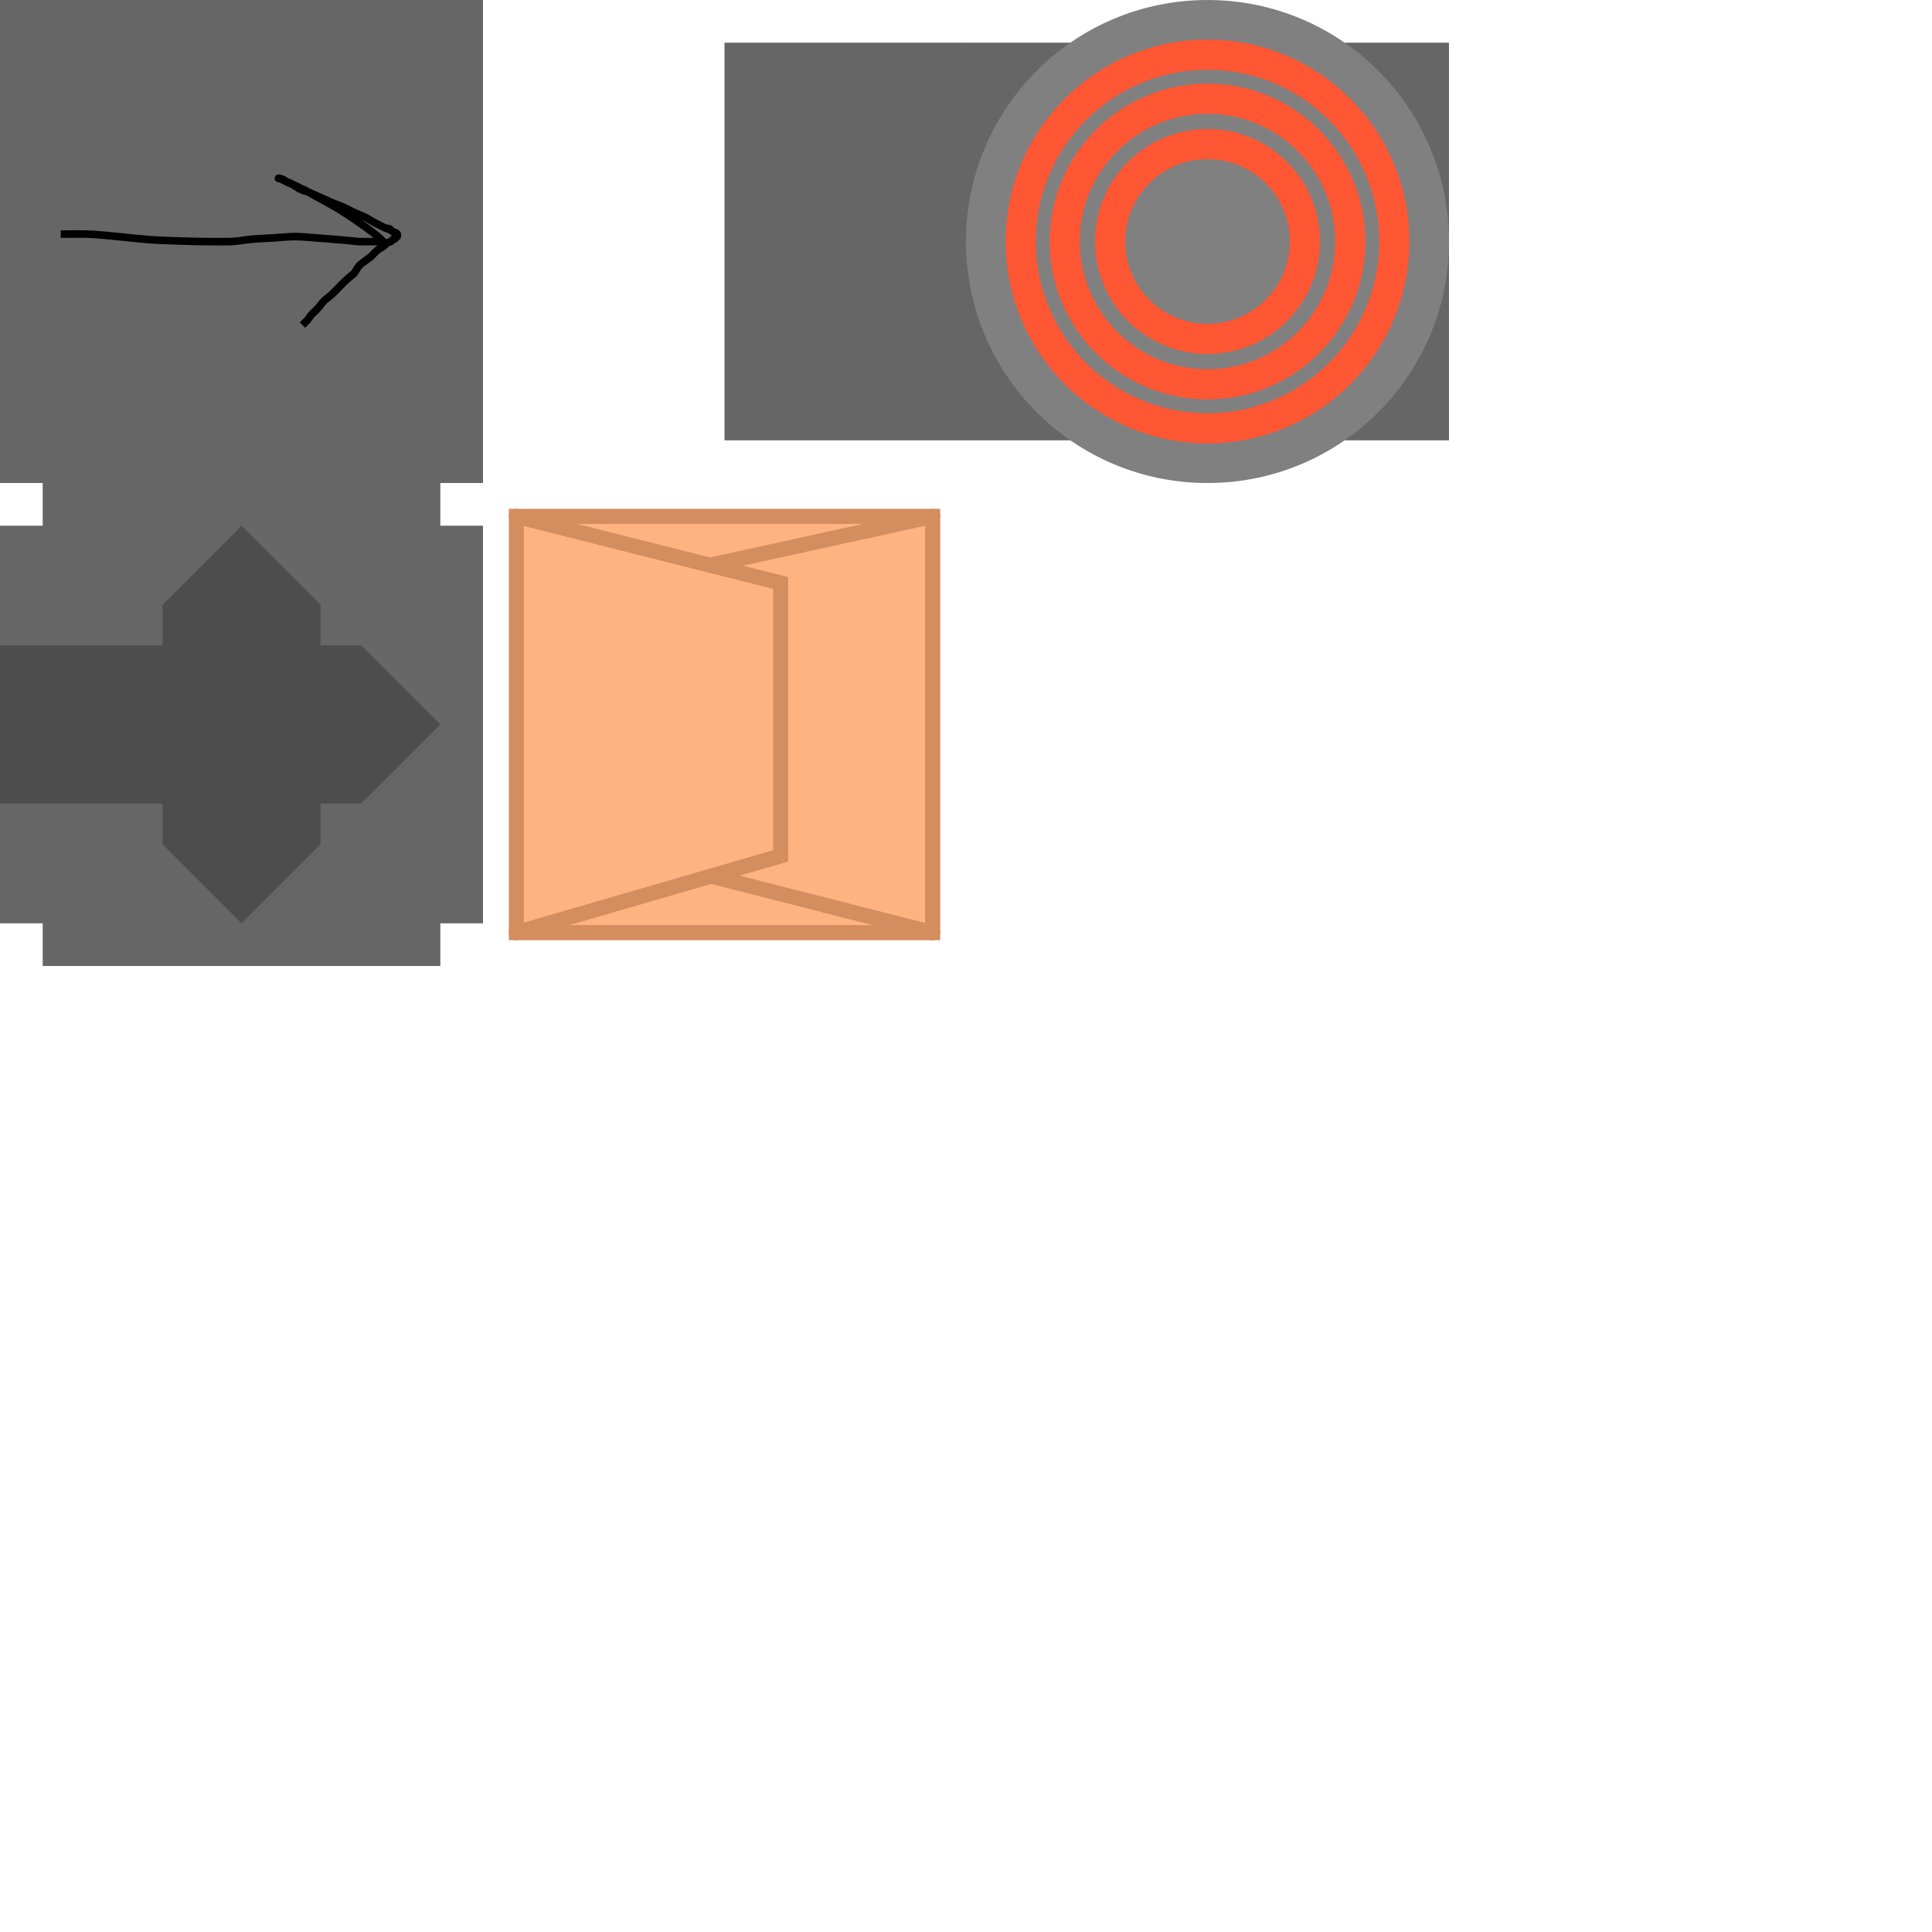<?xml version="1.0" encoding="UTF-8" standalone="no"?>
<!-- Created with Inkscape (http://www.inkscape.org/) -->

<svg
   width="256"
   height="256"
   viewBox="0 0 67.733 67.733"
   version="1.1"
   id="svg630"
   inkscape:version="1.2.2 (732a01da63, 2022-12-09)"
   sodipodi:docname="tiles.svg"
   inkscape:export-filename="tiles.png"
   inkscape:export-xdpi="96"
   inkscape:export-ydpi="96"
   xmlns:inkscape="http://www.inkscape.org/namespaces/inkscape"
   xmlns:sodipodi="http://sodipodi.sourceforge.net/DTD/sodipodi-0.dtd"
   xmlns="http://www.w3.org/2000/svg"
   xmlns:svg="http://www.w3.org/2000/svg">
  <sodipodi:namedview
     id="namedview632"
     pagecolor="#505050"
     bordercolor="#ffffff"
     borderopacity="1"
     inkscape:showpageshadow="0"
     inkscape:pageopacity="0"
     inkscape:pagecheckerboard="1"
     inkscape:deskcolor="#505050"
     inkscape:document-units="px"
     showgrid="true"
     inkscape:zoom="4"
     inkscape:cx="66.75"
     inkscape:cy="69"
     inkscape:window-width="1920"
     inkscape:window-height="1017"
     inkscape:window-x="-8"
     inkscape:window-y="-8"
     inkscape:window-maximized="1"
     inkscape:current-layer="layer1"
     showguides="true"
     inkscape:lockguides="false">
    <inkscape:grid
       type="xygrid"
       id="grid751"
       spacingx="16.933"
       spacingy="16.933" />
    <sodipodi:guide
       position="25.444,70.119"
       orientation="1,0"
       id="guide7645"
       inkscape:locked="false" />
    <sodipodi:guide
       position="-6.615,42.333"
       orientation="0,1"
       id="guide9250"
       inkscape:locked="false"
       inkscape:label=""
       inkscape:color="rgb(0,134,229)" />
  </sodipodi:namedview>
  <defs
     id="defs627">
    <inkscape:path-effect
       effect="mirror_symmetry"
       start_point="0,25.4"
       end_point="15.437,25.4"
       center_point="7.718,21.915"
       id="path-effect7793"
       is_visible="true"
       lpeversion="1.2"
       lpesatellites=""
       mode="free"
       discard_orig_path="false"
       fuse_paths="true"
       oposite_fuse="true"
       split_items="false"
       split_open="false"
       link_styles="false" />
  </defs>
  <g
     inkscape:label="Layer 1"
     inkscape:groupmode="layer"
     id="layer1">
    <rect
       style="fill:#666666;fill-rule:evenodd;stroke-width:1.058;stroke-linejoin:round;stop-color:#000000"
       id="rect7711"
       width="8.467"
       height="13.94"
       x="25.4"
       y="1.497"
       rx="0" />
    <rect
       style="fill:#666666;fill-rule:evenodd;stroke-width:1.058;stroke-linejoin:round;stop-color:#000000"
       id="rect805"
       width="16.933"
       height="16.933"
       x="0"
       y="0"
       rx="0" />
    <path
       style="fill:none;fill-rule:evenodd;stroke:#000000;stroke-width:0.265px;stroke-linecap:butt;stroke-linejoin:miter;stroke-opacity:1"
       d="m 2.129,8.206 c 0.089,0 0.177,0 0.266,0 0.663,0 0.608,-0.014 1.286,0.044 0.646,0.055 1.352,0.153 1.996,0.177 0.783,0.03 1.567,0.055 2.351,0.044 0.282,-0.004 0.561,-0.065 0.843,-0.089 0.251,-0.021 0.503,-0.029 0.754,-0.044 0.237,-0.014 0.473,-0.044 0.71,-0.044 0.237,0 0.473,0.028 0.71,0.044 0.17,0.012 0.924,0.071 1.109,0.089 0.586,0.056 0.201,0.044 0.71,0.044 0.133,0 0.266,0 0.399,0 0.03,0 0.059,0 0.089,0 0.015,0 0.034,0.01 0.044,0 0.01,-0.01 0.01,-0.034 0,-0.044 C 13.299,8.331 13.192,8.245 13.085,8.161 12.802,7.941 12.207,7.532 11.931,7.363 11.7,7.221 11.459,7.096 11.222,6.964 c -1.181,-0.656 -0.004,-0.033 -0.754,-0.355 -0.019,-0.008 -0.027,-0.033 -0.044,-0.044 -0.028,-0.018 -0.06,-0.027 -0.089,-0.044 -0.046,-0.027 -0.085,-0.065 -0.133,-0.089 -0.071,-0.036 -0.149,-0.056 -0.222,-0.089 -0.06,-0.027 -0.116,-0.064 -0.177,-0.089 -0.014,-0.005 -0.044,-0.015 -0.044,0 0,0.015 0.03,-0.004 0.044,0 0.045,0.011 0.091,0.023 0.133,0.044 0.048,0.024 0.085,0.065 0.133,0.089 0.071,0.036 0.149,0.056 0.222,0.089 0.151,0.067 0.294,0.152 0.444,0.222 0.132,0.062 0.266,0.118 0.399,0.177 0.163,0.074 0.325,0.148 0.488,0.222 0.148,0.059 0.298,0.113 0.444,0.177 0.121,0.054 0.235,0.121 0.355,0.177 0.132,0.062 0.269,0.112 0.399,0.177 0.107,0.053 0.206,0.12 0.31,0.177 0.058,0.032 0.118,0.059 0.177,0.089 0.059,0.03 0.116,0.065 0.177,0.089 0.512,0.192 -0.19,-0.149 0.355,0.177 0.013,0.008 0.034,-0.01 0.044,0 0.01,0.01 -0.01,0.034 0,0.044 0.01,0.01 0.034,-0.01 0.044,0 0.01,0.01 0,0.03 0,0.044 0,0.015 0.01,0.034 0,0.044 -0.01,0.01 -0.034,-0.01 -0.044,0 -0.01,0.01 0.01,0.034 0,0.044 -0.01,0.01 -0.034,-0.01 -0.044,0 -0.01,0.01 0.01,0.034 0,0.044 -0.01,0.01 -0.031,-0.007 -0.044,0 -0.037,0.019 -0.051,0.07 -0.089,0.089 -0.042,0.021 -0.093,0.02 -0.133,0.044 -0.036,0.022 -0.056,0.063 -0.089,0.089 -0.276,0.221 0.022,-0.07 -0.31,0.222 -0.063,0.055 -0.114,0.122 -0.177,0.177 -0.1,0.087 -0.316,0.218 -0.399,0.31 -0.071,0.079 -0.118,0.177 -0.177,0.266 -0.103,0.089 -0.211,0.173 -0.31,0.266 -0.167,0.158 -0.32,0.33 -0.488,0.488 -0.084,0.079 -0.184,0.14 -0.266,0.222 -0.082,0.082 -0.144,0.181 -0.222,0.266 -0.07,0.077 -0.152,0.144 -0.222,0.222 -0.049,0.055 -0.085,0.121 -0.133,0.177 -0.054,0.064 -0.118,0.118 -0.177,0.177"
       id="path880" />
    <rect
       style="fill:#666666;fill-rule:evenodd;stroke-width:1.058;stroke-linejoin:round;stop-color:#000000"
       id="rect1317"
       width="16.933"
       height="13.94"
       x="33.867"
       y="1.497"
       rx="0" />
    <circle
       style="fill:#808080;fill-rule:evenodd;stroke:none;stroke-width:1.058;stroke-linejoin:round;stop-color:#000000"
       id="path1475"
       cx="42.333"
       cy="8.467"
       r="8.467" />
    <circle
       style="fill:none;fill-rule:evenodd;stroke:#ff5633;stroke-width:1.058;stroke-linejoin:round;stroke-opacity:1;stop-color:#000000"
       id="circle1531"
       cx="42.333"
       cy="8.467"
       r="6.549" />
    <circle
       style="fill:none;fill-rule:evenodd;stroke:#ff5633;stroke-width:1.058;stroke-linejoin:round;stroke-opacity:1;stop-color:#000000"
       id="circle2087"
       cx="42.333"
       cy="8.467"
       r="5.006" />
    <circle
       style="fill:none;fill-rule:evenodd;stroke:#ff5633;stroke-width:1.058;stroke-linejoin:round;stroke-opacity:1;stop-color:#000000"
       id="circle2815"
       cx="42.333"
       cy="8.467"
       r="3.415" />
    <g
       id="g9256">
      <rect
         style="fill:#ffb380;fill-rule:evenodd;stroke:#d38d5f;stroke-width:0.529;stroke-linejoin:miter;stroke-dasharray:none;stroke-opacity:1;stop-color:#000000"
         id="rect7647"
         width="14.595"
         height="14.595"
         x="18.103"
         y="18.103" />
      <path
         style="font-variation-settings:normal;opacity:1;fill:none;fill-opacity:1;fill-rule:evenodd;stroke:#d38d5f;stroke-width:0.529;stroke-linecap:round;stroke-linejoin:miter;stroke-miterlimit:4;stroke-dasharray:none;stroke-dashoffset:0;stroke-opacity:1;stop-color:#000000;stop-opacity:1"
         d="m 18.103,18.103 9.265,2.336 v 9.567 l -9.265,2.691"
         id="path7701" />
      <path
         style="font-variation-settings:normal;opacity:1;fill:#c87137;fill-opacity:1;fill-rule:evenodd;stroke:#d38d5f;stroke-width:0.529;stroke-linecap:round;stroke-linejoin:miter;stroke-miterlimit:4;stroke-dasharray:none;stroke-dashoffset:0;stroke-opacity:1;stop-color:#000000;stop-opacity:1"
         d="m 32.697,32.697 -7.772,-1.982"
         id="path7707" />
      <path
         style="font-variation-settings:normal;opacity:1;fill:#808080;fill-opacity:1;fill-rule:evenodd;stroke:#d38d5f;stroke-width:0.529;stroke-linecap:round;stroke-linejoin:miter;stroke-miterlimit:4;stroke-dasharray:none;stroke-dashoffset:0;stroke-opacity:1;stop-color:#000000;stop-opacity:1"
         d="m 32.697,18.103 -7.804,1.712"
         id="path7709" />
    </g>
    <rect
       style="fill:#666666;fill-rule:evenodd;stroke-width:1.058;stroke-linejoin:round;stop-color:#000000"
       id="rect7787"
       width="16.933"
       height="13.94"
       x="0"
       y="18.43"
       rx="0" />
    <rect
       style="fill:#666666;fill-rule:evenodd;stroke-width:1.058;stroke-linejoin:round;stop-color:#000000"
       id="rect7789"
       width="16.933"
       height="13.94"
       x="16.933"
       y="-15.437"
       rx="0"
       transform="rotate(90)" />
    <path
       id="path7791"
       style="font-variation-settings:normal;opacity:1;vector-effect:none;fill:#4d4d4d;fill-opacity:1;fill-rule:evenodd;stroke:none;stroke-width:5;stroke-linecap:round;stroke-linejoin:miter;stroke-miterlimit:4;stroke-dasharray:none;stroke-dashoffset:0;stroke-opacity:1;-inkscape-stroke:none;stop-color:#000000;stop-opacity:1"
       d="M 8.467 18.43 L 5.697 21.2 L 5.697 22.63 L 0 22.63 L 0 25.401 L 0 28.17 L 5.697 28.17 L 5.697 29.599 L 8.467 32.369 L 11.237 29.6 L 11.237 28.17 L 12.667 28.17 L 15.437 25.401 L 12.667 22.63 L 11.237 22.63 L 11.237 21.2 L 8.467 18.43 z " />
  </g>
</svg>
